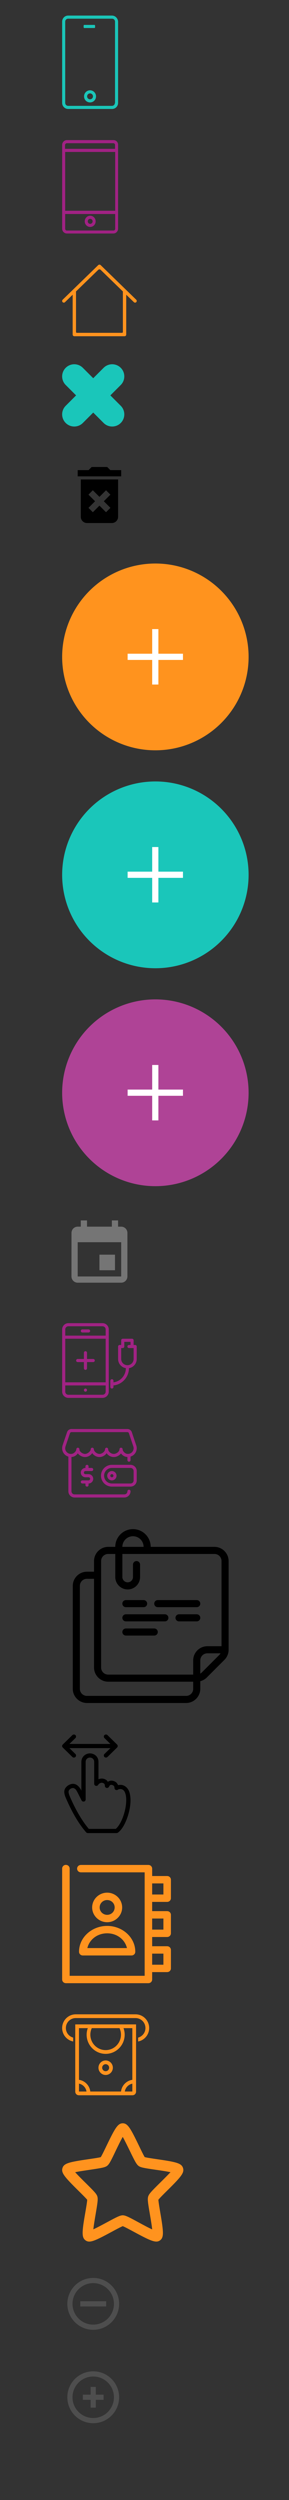 <?xml version="1.0" encoding="UTF-8"?>
<svg width="93px" height="803px" viewBox="0 0 93 803" version="1.1" xmlns="http://www.w3.org/2000/svg" xmlns:xlink="http://www.w3.org/1999/xlink">
    <rect x="0" y="0" width="93" height="803" fill="#333333" stroke="none"/>
    <!-- Generator: Sketch 48.2 (47327) - http://www.bohemiancoding.com/sketch -->
    <title>Artboard</title>
    <desc>Created with Sketch.</desc>
    <defs></defs>
    <g id="Page-1" stroke="none" stroke-width="1" fill="none" fill-rule="evenodd">
        <g id="Artboard">
            <path d="M36.027,5 L21.923,5 C20.838,5 20,5.9 20,6.95 L20,33.05 C20,34.15 20.888,35 21.923,35 L36.077,35 C37.162,35 38,34.1 38,33.05 L38,6.95 C37.951,5.9 37.112,5 36.027,5 Z M36.964,33.05 C36.964,33.6 36.521,34 36.027,34 L21.923,34 C21.381,34 20.986,33.55 20.986,33.05 L20.986,6.95 C20.986,6.4 21.43,6 21.923,6 L36.077,6 C36.619,6 37.014,6.45 37.014,6.95 L37.014,33.05 L36.964,33.05 Z M30.603,8.5 C30.603,8.8 30.549,9 30.468,9 L27.039,9 C26.958,9 26.904,8.8 26.904,8.5 C26.904,8.2 26.958,8 27.039,8 L30.468,8 C30.535,8 30.603,8.2 30.603,8.5 Z M28.975,29 C27.94,29 27.052,29.85 27.052,30.95 C27.052,32.05 27.89,32.9 28.975,32.9 C30.06,32.9 30.899,32.05 30.899,30.95 C30.899,29.85 30.011,29 28.975,29 Z M28.975,31.9 C28.482,31.9 28.038,31.5 28.038,30.95 C28.038,30.4 28.482,30 28.975,30 C29.468,30 29.912,30.4 29.912,30.95 C29.912,31.5 29.468,31.9 28.975,31.9 Z" id="Shape6" fill="#1BC6B9" fill-rule="nonzero"></path>
            <path d="M36.534,45 L21.512,45 C20.683,45 20,45.701 20,46.553 L20,73.447 C20,74.299 20.683,75 21.512,75 L36.486,75 C37.315,75 37.998,74.299 37.998,73.447 L37.998,46.553 C38.046,45.701 37.363,45 36.534,45 Z M20.975,48.806 L37.071,48.806 L37.071,67.688 L20.975,67.688 L20.975,48.806 Z M21.512,46.002 L36.486,46.002 C36.778,46.002 37.022,46.252 37.022,46.553 L37.022,47.805 L20.927,47.805 L20.927,46.553 C20.975,46.252 21.219,46.002 21.512,46.002 Z M36.534,74.048 L21.512,74.048 C21.219,74.048 20.975,73.798 20.975,73.497 L20.975,68.74 L37.071,68.74 L37.071,73.497 C37.071,73.798 36.827,74.048 36.534,74.048 Z M29.023,69.29 C28.048,69.29 27.267,70.092 27.267,71.093 C27.267,72.095 28.048,72.896 29.023,72.896 C29.999,72.896 30.779,72.095 30.779,71.093 C30.779,70.092 29.999,69.29 29.023,69.29 Z M29.023,71.895 C28.584,71.895 28.243,71.544 28.243,71.093 C28.243,70.643 28.584,70.292 29.023,70.292 C29.462,70.292 29.804,70.643 29.804,71.093 C29.804,71.544 29.462,71.895 29.023,71.895 Z" id="Shape5" fill="#A12284" fill-rule="nonzero"></path>
            <path d="M39.541,93.615 L32.388,86.67 C32.171,86.459 31.826,86.462 31.611,86.67 L24.458,93.615 L24.458,106.625 C24.458,106.783 24.581,106.904 24.733,106.904 L39.267,106.904 C39.42,106.904 39.541,106.779 39.541,106.625 L39.541,93.615 Z M40.619,94.661 L40.619,107.449 C40.619,107.76 40.379,108 40.084,108 L23.916,108 C23.624,108 23.381,107.753 23.381,107.449 L23.381,94.661 L20.909,97.061 C20.692,97.272 20.354,97.26 20.149,97.042 C19.942,96.821 19.953,96.474 20.17,96.264 L31.607,85.159 C31.827,84.945 32.176,84.948 32.393,85.159 L43.83,96.264 C44.05,96.477 44.056,96.823 43.851,97.042 C43.644,97.262 43.305,97.269 43.09,97.061 L40.619,94.661 Z" id="Shape4" fill="#FF931E" fill-rule="nonzero"></path>
            <path d="M30,121.485 L33.343,118.142 C34.866,116.619 37.335,116.619 38.858,118.142 C40.381,119.665 40.381,122.134 38.858,123.657 L35.515,127 L38.858,130.343 C40.381,131.866 40.381,134.335 38.858,135.858 C37.335,137.381 34.866,137.381 33.343,135.858 L30,132.515 L26.657,135.858 C25.134,137.381 22.665,137.381 21.142,135.858 C19.619,134.335 19.619,131.866 21.142,130.343 L24.485,127 L21.142,123.657 C19.619,122.134 19.619,119.665 21.142,118.142 C22.665,116.619 25.134,116.619 26.657,118.142 L30,121.485 Z" id="Close" fill="#1AC6BA"></path>
            <g id="ic/delete_forever/black" transform="translate(20, 147)">
                <g id="ic_delete_forever_24px">
                    <polygon id="Shape" points="0 0 24 0 24 24 0 24"></polygon>
                    <path d="M6,19 C6,20.1 6.9,21 8,21 L16,21 C17.1,21 18,20.1 18,19 L18,7 L6,7 L6,19 Z M8.46,11.88 L9.87,10.47 L12,12.59 L14.12,10.47 L15.53,11.88 L13.41,14 L15.53,16.12 L14.12,17.53 L12,15.41 L9.88,17.53 L8.47,16.12 L10.59,14 L8.46,11.88 Z M15.5,4 L14.5,3 L9.5,3 L8.5,4 L5,4 L5,6 L19,6 L19,4 L15.5,4 Z" id="Shape" fill="#000000" fill-rule="nonzero"></path>
                    <polygon id="Shape" points="0 0 24 0 24 24 0 24"></polygon>
                </g>
            </g>
            <g id="add3" transform="translate(20, 181)">
                <circle id="Oval" fill="#FF931E" cx="30" cy="30" r="30"></circle>
                <g id="ic/close/white" transform="translate(29.971, 29.971) rotate(-315) translate(-29.971, -29.971) translate(17.971, 17.971)">
                    <g id="ic_close_24px">
                        <polygon id="Shape" fill="#FFFFFF" fill-rule="nonzero" points="19 6.41 17.59 5 12 10.59 6.41 5 5 6.41 10.59 12 5 17.59 6.41 19 12 13.41 17.59 19 19 17.59 13.41 12"></polygon>
                        <polygon id="Shape" points="0 0 24 0 24 24 0 24"></polygon>
                    </g>
                </g>
            </g>
            <g id="add2" transform="translate(20, 251)">
                <circle id="Oval" fill="#1AC6BA" cx="30" cy="30" r="30"></circle>
                <g id="ic/close/white" transform="translate(29.971, 29.971) rotate(-315) translate(-29.971, -29.971) translate(17.971, 17.971)">
                    <g id="ic_close_24px">
                        <polygon id="Shape" fill="#FFFFFF" fill-rule="nonzero" points="19 6.41 17.59 5 12 10.59 6.41 5 5 6.41 10.59 12 5 17.59 6.41 19 12 13.41 17.59 19 19 17.59 13.41 12"></polygon>
                        <polygon id="Shape" points="0 0 24 0 24 24 0 24"></polygon>
                    </g>
                </g>
            </g>
            <g id="add1" transform="translate(20, 321)">
                <circle id="Oval" fill="#AF4396" cx="30" cy="30" r="30"></circle>
                <g id="ic/close/white" transform="translate(29.971, 29.971) rotate(-315) translate(-29.971, -29.971) translate(17.971, 17.971)">
                    <g id="ic_close_24px">
                        <polygon id="Shape" fill="#FFFFFF" fill-rule="nonzero" points="19 6.41 17.59 5 12 10.59 6.41 5 5 6.41 10.59 12 5 17.59 6.41 19 12 13.41 17.59 19 19 17.59 13.41 12"></polygon>
                        <polygon id="Shape" points="0 0 24 0 24 24 0 24"></polygon>
                    </g>
                </g>
            </g>
            <g id="ic/event/grey600" transform="translate(20, 391)">
                <g id="ic_event_24px">
                    <path d="M17,12 L12,12 L12,17 L17,17 L17,12 Z M16,1 L16,3 L8,3 L8,1 L6,1 L6,3 L5,3 C3.89,3 3.01,3.9 3.01,5 L3,19 C3,20.1 3.89,21 5,21 L19,21 C20.1,21 21,20.1 21,19 L21,5 C21,3.9 20.1,3 19,3 L18,3 L18,1 L16,1 Z M19,19 L5,19 L5,8 L19,8 L19,19 Z" id="Shape" fill="#757575" fill-rule="nonzero"></path>
                    <polygon id="Shape" points="0 0 24 0 24 24 0 24"></polygon>
                </g>
            </g>
            <path d="M22,425 C20.902,425 20,425.902 20,427 L20,447 C20,448.098 20.902,449 22,449 L33,449 C34.098,449 35,448.098 35,447 L35,427 C35,425.902 34.098,425 33,425 L22,425 Z M22,426 L33,426 C33.551,426 34,426.449 34,427 L34,429 L21,429 L21,427 C21,426.449 21.449,426 22,426 Z M26.5,427 C26.223,427 26,427.223 26,427.5 C26,427.777 26.223,428 26.5,428 L28.5,428 C28.777,428 29,427.777 29,427.5 C29,427.223 28.777,427 28.5,427 L26.5,427 Z M21,430 L34,430 L34,444 L21,444 L21,430 Z M39.5,430.001 C39.224,430.001 39,430.225 39,430.501 L39,432.001 L38.5,432.001 C38.223,432.001 38,432.224 38,432.501 L38,436.501 C38,437.572 38.572,438.564 39.5,439.1 C39.814,439.281 40.153,439.395 40.5,439.453 C40.5,441.769 38.762,443.738 36.516,443.995 L36.516,443.508 C36.516,443.227 36.289,443 36.008,443 C35.727,443 35.5,443.227 35.5,443.508 L35.5,445.492 C35.5,445.773 35.727,446 36.008,446 C36.289,446 36.516,445.773 36.516,445.492 L36.516,444.999 C39.306,444.736 41.5,442.31 41.5,439.453 C41.847,439.395 42.186,439.281 42.5,439.1 C43.428,438.564 44,437.572 44,436.501 L44,432.501 C44,432.224 43.777,432.001 43.5,432.001 L43,432.001 L43,430.501 C43,430.224 42.777,430.001 42.5,430.001 L39.5,430.001 Z M40,431.001 L42,431.001 L42,432.001 L41.5,432.001 C41.223,432.001 41,432.224 41,432.501 C41,432.778 41.223,433.001 41.5,433.001 L43,433.001 L43,436.501 C43,437.216 42.62,437.876 42,438.233 C41.38,438.591 40.62,438.591 40,438.233 C39.38,437.876 39,437.216 39,436.501 L39,433.001 L39.5,433.001 C39.777,433.001 40,432.778 40,432.501 L40,431.001 Z M27.5,434 C27.223,434 27,434.223 27,434.5 L27,436.5 L25,436.5 C24.723,436.5 24.5,436.723 24.5,437 C24.5,437.277 24.723,437.5 25,437.5 L27,437.5 L27,439.5 C27,439.777 27.223,440 27.5,440 C27.777,440 28,439.777 28,439.5 L28,437.5 L30,437.5 C30.277,437.5 30.5,437.277 30.5,437 C30.5,436.723 30.277,436.5 30,436.5 L28,436.5 L28,434.5 C28,434.223 27.777,434 27.5,434 Z M21,445 L34,445 L34,447 C34,447.551 33.551,448 33,448 L22,448 C21.449,448 21,447.551 21,447 L21,445 Z M27.5,446 C27.224,446 27,446.224 27,446.5 C27,446.776 27.224,447 27.5,447 C27.776,447 28,446.776 28,446.5 C28,446.224 27.776,446 27.5,446 Z" id="Shape2" fill="#A12384"></path>
            <path d="M22.993,459 C22.388,459 21.84,459.366 21.608,459.925 L20.179,464.138 C19.819,465.184 19.996,466.294 20.759,467.11 C21.092,467.467 21.523,467.731 22,467.876 L22,479 C22,480.099 22.901,481 24,481 L40.007,481 C41.106,481 42.007,480.099 42.007,479 C42.007,478.822 41.912,478.657 41.757,478.567 C41.602,478.478 41.412,478.478 41.257,478.567 C41.102,478.657 41.007,478.822 41.007,479 C41.007,479.563 40.57,480 40.007,480 L24,480 C23.437,480 23,479.563 23,479 L23,467.991 C23.143,467.982 23.287,467.965 23.431,467.933 C24.063,467.792 24.625,467.418 25.035,466.819 C25.145,466.962 25.269,467.094 25.403,467.213 C25.938,467.686 26.654,468.007 27.404,468 C28.345,467.991 29.171,467.477 29.681,466.741 C30.185,467.49 31.04,467.999 32,468 C32.941,468.002 33.797,467.507 34.31,466.775 C34.842,467.539 35.732,468.041 36.717,468 C37.45,467.969 38.134,467.635 38.642,467.167 C38.75,467.067 38.847,466.955 38.939,466.839 C39.332,467.397 39.914,467.813 40.616,467.94 C40.747,467.964 40.877,467.979 41.007,467.985 L41.007,469 C41.007,469.178 41.102,469.343 41.257,469.433 C41.412,469.522 41.602,469.522 41.757,469.433 C41.912,469.343 42.007,469.178 42.007,469 L42.007,467.857 C42.515,467.702 42.978,467.411 43.334,466.985 C44.002,466.188 44.193,465.08 43.791,464.109 L42.397,459.94 C42.165,459.382 41.608,459 41.003,459 L22.993,459 Z M22.993,460 L41.003,460 C41.206,460 41.384,460.12 41.463,460.306 L42.867,464.491 C43.123,465.109 43.003,465.823 42.567,466.343 C42.131,466.863 41.487,467.082 40.795,466.956 C40.164,466.842 39.455,466.062 39.455,465.5 C39.455,465.322 39.36,465.157 39.205,465.067 C39.05,464.978 38.86,464.978 38.705,465.067 C38.551,465.157 38.455,465.322 38.455,465.5 C38.455,465.78 38.291,466.13 37.963,466.433 C37.626,466.743 37.133,466.982 36.676,467.001 C35.769,467.039 34.801,466.232 34.801,465.5 C34.801,465.322 34.705,465.157 34.551,465.067 C34.396,464.978 34.206,464.978 34.051,465.067 C33.896,465.157 33.801,465.322 33.801,465.5 C33.801,466.217 32.857,467.001 32.002,467 C31.117,466.998 30.195,466.134 30.195,465.5 C30.195,465.322 30.1,465.157 29.945,465.067 C29.791,464.978 29.6,464.978 29.445,465.067 C29.291,465.157 29.196,465.322 29.195,465.5 C29.195,466.088 28.215,466.992 27.395,467 C26.941,467.005 26.421,466.777 26.066,466.463 C25.8,466.229 25.619,465.976 25.578,465.738 C25.564,465.658 25.561,465.6 25.561,465.504 C25.559,465.327 25.464,465.16 25.311,465.071 C25.156,464.982 24.965,464.982 24.811,465.071 C24.656,465.161 24.561,465.325 24.561,465.504 C24.561,466.107 23.835,466.818 23.215,466.956 C22.556,467.102 21.896,466.863 21.489,466.428 C20.963,465.864 20.859,465.238 21.125,464.463 L22.532,460.307 C22.61,460.12 22.789,460 22.993,460 Z M28,470.5 C27.724,470.504 27.496,470.724 27.5,471 L27.5,471.5 C26.678,471.5 26,472.178 26,473 C26,473.822 26.678,474.5 27.5,474.5 C27.913,474.5 28.265,474.5 28.507,474.5 C28.789,474.5 29,474.718 29,475 C29,475.282 28.782,475.5 28.5,475.5 C28.405,475.5 26.545,475.5 26.5,475.5 C26.322,475.5 26.157,475.595 26.067,475.75 C26.023,475.827 26,475.914 26,476 C26,476.087 26.022,476.172 26.067,476.25 C26.157,476.405 26.322,476.5 26.5,476.5 C26.523,476.5 27.015,476.5 27.5,476.5 L27.5,477 C27.5,477.343 27.748,477.5 28,477.5 C28.253,477.5 28.5,477.341 28.5,477 L28.5,476.5 C29.323,476.5 30,475.822 30,475 C30,474.178 29.323,473.5 28.5,473.5 L27.5,473.5 C27.218,473.5 27,473.282 27,473 C27,472.718 27.218,472.5 27.5,472.5 C27.516,472.5 29.457,472.5 29.5,472.5 C29.679,472.5 29.843,472.405 29.933,472.25 C29.977,472.173 30,472.086 30,472 C30,471.913 29.978,471.828 29.933,471.75 C29.843,471.595 29.679,471.5 29.5,471.5 L28.5,471.5 L28.5,471 C28.504,470.718 28.282,470.496 28,470.5 Z M36,470.5 C34.75,470.5 33.594,471.168 32.969,472.25 C32.344,473.332 32.344,474.668 32.969,475.75 C33.594,476.832 34.75,477.5 36,477.5 L42.007,477.5 C43.102,477.5 44,476.602 44,475.507 L44,472.493 C44,471.396 43.095,470.5 42,470.5 L36,470.5 Z M36,471.5 L42,471.5 C42.554,471.5 43,471.942 43,472.493 L43,475.507 C43,476.061 42.561,476.5 42.007,476.5 L36,476.5 C35.106,476.5 34.282,476.024 33.835,475.25 C33.388,474.476 33.388,473.524 33.835,472.75 C34.282,471.976 35.106,471.5 36,471.5 Z M36,472.5 C35.178,472.5 34.5,473.177 34.5,474 C34.5,474.823 35.178,475.5 36,475.5 C36.823,475.5 37.5,474.823 37.5,474 C37.5,473.177 36.823,472.5 36,472.5 Z M36,473.5 C36.282,473.5 36.5,473.718 36.5,474 C36.5,474.282 36.282,474.5 36,474.5 C35.718,474.5 35.5,474.282 35.5,474 C35.5,473.718 35.718,473.5 36,473.5 Z" id="Shape1" fill="#A12384"></path>
            <g id="Group2" transform="translate(23, 491)" fill="#000000" fill-rule="nonzero">
                <path d="M19.793,0.155 C18.809,0.155 17.826,0.408 16.946,0.916 C15.185,1.933 14.093,3.818 14.092,5.851 L11.817,5.851 C9.313,5.851 7.258,7.906 7.258,10.41 L7.258,13.829 L4.978,13.829 C2.474,13.829 0.419,15.885 0.419,18.388 L0.419,51.441 C0.419,53.945 2.474,56 4.978,56 L36.891,56 C39.395,56 41.45,53.945 41.45,51.441 L41.45,48.997 C42.23,48.794 42.955,48.405 43.534,47.826 L49.232,42.127 C50.087,41.272 50.568,40.113 50.568,38.904 L50.568,34.345 L50.568,10.41 C50.568,7.906 48.513,5.851 46.009,5.851 L25.494,5.851 C25.492,3.818 24.4,1.933 22.64,0.916 C21.759,0.407 20.776,0.155 19.793,0.155 Z M19.797,2.436 C20.386,2.436 20.975,2.589 21.504,2.895 C22.563,3.506 23.21,4.629 23.212,5.851 L16.376,5.851 L16.373,5.851 C16.375,4.629 17.032,3.506 18.09,2.895 C18.619,2.589 19.208,2.436 19.797,2.436 Z M11.817,8.131 L14.096,8.131 L14.096,15.535 L14.092,15.535 C14.092,16.958 14.862,18.282 16.095,18.994 C17.328,19.706 18.849,19.706 20.082,18.994 C21.315,18.282 22.077,16.958 22.077,15.535 L22.074,15.535 L22.074,11.55 C22.074,10.92 21.564,10.41 20.935,10.41 C20.305,10.41 19.795,10.92 19.795,11.55 L19.795,15.539 L19.797,15.539 C19.796,16.15 19.467,16.712 18.938,17.017 C18.407,17.323 17.761,17.323 17.23,17.017 C16.701,16.712 16.375,16.15 16.373,15.539 L16.376,15.539 L16.376,8.131 L46.009,8.131 C47.281,8.131 48.288,9.138 48.288,10.41 L48.288,34.345 L48.288,37.764 L43.729,37.764 C42.521,37.764 41.361,38.243 40.506,39.098 C39.652,39.952 39.168,41.114 39.168,42.323 L39.168,46.882 L35.751,46.882 L35.754,49.162 L39.171,49.162 L39.171,51.441 C39.171,52.713 38.163,53.72 36.891,53.72 L4.978,53.72 C3.706,53.72 2.699,52.713 2.699,51.441 L2.699,18.388 C2.699,17.116 3.706,16.109 4.978,16.109 L7.258,16.109 L7.258,44.603 C7.258,47.106 9.313,49.162 11.817,49.162 L35.751,49.162 L35.751,46.882 L11.817,46.882 C10.544,46.882 9.537,45.875 9.537,44.603 L9.537,10.41 C9.537,9.138 10.544,8.131 11.817,8.131 Z M17.515,22.947 C16.884,22.947 16.376,23.456 16.376,24.087 C16.376,24.719 16.884,25.227 17.515,25.227 L23.214,25.227 C23.846,25.227 24.354,24.719 24.354,24.087 C24.354,23.456 23.846,22.947 23.214,22.947 L17.515,22.947 Z M27.773,22.947 C27.142,22.947 26.633,23.456 26.633,24.087 C26.633,24.719 27.142,25.227 27.773,25.227 L40.31,25.227 C40.942,25.227 41.45,24.719 41.45,24.087 C41.45,23.456 40.942,22.947 40.31,22.947 L27.773,22.947 Z M17.515,27.506 C16.884,27.506 16.376,28.015 16.376,28.646 C16.376,29.278 16.884,29.786 17.515,29.786 L30.053,29.786 C30.684,29.786 31.192,29.278 31.192,28.646 C31.192,28.015 30.684,27.506 30.053,27.506 L27.916,27.506 L17.515,27.506 Z M34.612,27.506 C33.98,27.506 33.472,28.015 33.472,28.646 C33.472,29.278 33.98,29.786 34.612,29.786 L40.31,29.786 C40.942,29.786 41.45,29.278 41.45,28.646 C41.45,28.015 40.942,27.506 40.31,27.506 L34.612,27.506 Z M17.515,32.065 C16.884,32.065 16.376,32.574 16.376,33.205 C16.376,33.837 16.884,34.345 17.515,34.345 L26.633,34.345 C27.265,34.345 27.773,33.837 27.773,33.205 C27.773,32.574 27.265,32.065 26.633,32.065 L17.515,32.065 Z M43.729,40.044 L47.972,40.044 C47.874,40.213 47.762,40.372 47.621,40.513 L41.922,46.214 C41.781,46.356 41.62,46.465 41.45,46.564 L41.45,42.321 C41.45,41.716 41.691,41.139 42.118,40.711 C42.546,40.284 43.125,40.044 43.729,40.044 Z" id="Shape"></path>
            </g>
            <g id="Group1" transform="translate(20, 557)" fill="#000000" fill-rule="nonzero">
                <g id="Group">
                    <path d="M8.937,6.185 C7.426,6.185 6.188,7.399 6.188,8.88 L6.188,18.154 C5.762,17.252 4.998,16.277 4.039,16.038 C2.735,15.691 1.137,16.713 0.774,17.901 C0.588,18.563 0.709,19.316 1.074,20.238 C2.86,24.446 5.059,28.486 7.734,31.554 C7.862,31.698 8.055,31.784 8.25,31.785 L17.531,31.785 C17.677,31.784 17.823,31.735 17.939,31.648 C18.929,30.93 19.726,29.706 20.388,28.248 C21.051,26.79 21.557,25.099 21.817,23.448 C22.077,21.798 22.076,20.252 21.71,18.88 C21.356,17.556 20.403,16.454 18.981,16.29 C18.646,16.289 18.292,16.318 17.993,16.385 C17.817,15.972 17.57,15.62 17.263,15.406 C16.749,15.049 16.225,14.936 15.802,14.943 C15.395,14.95 15.024,15.095 14.695,15.322 C14.547,15.101 14.395,14.871 14.201,14.733 C13.691,14.37 13.149,14.269 12.719,14.269 C12.362,14.269 12.018,14.366 11.687,14.501 L11.687,8.88 C11.658,7.077 10.207,6.182 8.937,6.185 Z M8.937,7.532 C9.711,7.532 10.312,8.122 10.312,8.88 L10.312,15.954 C10.308,16.259 10.542,16.552 10.846,16.62 C11.15,16.688 11.491,16.525 11.623,16.248 C11.775,15.939 12.347,15.617 12.719,15.617 C12.886,15.617 13.195,15.685 13.395,15.827 C13.596,15.97 13.75,16.137 13.75,16.627 C13.75,16.927 13.98,17.211 14.277,17.281 C14.574,17.351 14.911,17.199 15.05,16.933 C15.329,16.385 15.479,16.296 15.823,16.29 C15.918,16.289 16.252,16.351 16.468,16.501 C16.683,16.651 16.844,16.823 16.844,17.301 C16.84,17.563 17.011,17.819 17.257,17.924 C17.502,18.029 17.809,17.976 18.004,17.796 C18.264,17.67 18.52,17.632 18.852,17.638 C19.672,17.74 20.098,18.243 20.388,19.248 C20.682,20.263 20.693,21.712 20.453,23.238 C20.213,24.763 19.738,26.365 19.132,27.701 C18.563,28.954 17.866,29.932 17.252,30.438 L8.583,30.438 C6.17,27.648 3.865,23.365 2.363,19.754 C2.051,18.965 2.022,18.512 2.095,18.259 C2.35,17.607 3.062,17.239 3.674,17.333 C4.405,17.602 4.586,18.08 4.898,18.627 L6.263,21.311 C6.402,21.578 6.738,21.73 7.035,21.66 C7.332,21.59 7.562,21.306 7.562,21.006 L7.562,8.88 C7.562,8.122 8.164,7.532 8.937,7.532 Z" id="Shape"></path>
                    <path d="M3.781,0.122 C3.6,0.124 3.415,0.189 3.287,0.322 L0.193,3.353 C0.043,3.488 0.007,3.657 0,3.827 C0.006,4.011 0.05,4.158 0.193,4.3 L3.287,7.331 C3.54,7.603 4.005,7.593 4.265,7.342 C4.524,7.091 4.526,6.633 4.265,6.384 L2.342,4.5 C6.739,4.5 11.136,4.5 15.533,4.5 L13.61,6.384 C13.349,6.633 13.351,7.091 13.61,7.342 C13.869,7.593 14.337,7.59 14.588,7.331 L17.682,4.3 C17.825,4.158 17.869,4.011 17.875,3.827 C17.868,3.657 17.832,3.488 17.682,3.353 L14.588,0.322 C14.331,0.055 13.869,0.06 13.61,0.311 C13.351,0.563 13.349,1.02 13.61,1.269 L15.533,3.153 C11.136,3.153 6.739,3.153 2.342,3.153 L4.265,1.269 C4.526,1.02 4.524,0.563 4.265,0.311 C4.135,0.186 3.962,0.12 3.781,0.122 L3.781,0.122 Z" id="Shape"></path>
                </g>
            </g>
            <path d="M21.075,599.001 C20.453,599.068 19.987,599.592 20,600.207 L20,635.813 C20,636.469 20.541,637 21.207,637 L47.759,637 C48.425,637 48.965,636.469 48.966,635.813 L48.966,633.439 L53.793,633.439 C54.46,633.439 55,632.908 55,632.252 L55,626.318 C55,625.663 54.46,625.131 53.793,625.131 L48.966,625.131 L48.966,622.164 L53.793,622.164 C54.46,622.164 55,621.633 55,620.977 L55,615.043 C55,614.387 54.46,613.856 53.793,613.856 L48.966,613.856 L48.966,610.889 L53.793,610.889 C54.46,610.889 55,610.357 55,609.702 L55,603.767 C55,603.112 54.46,602.581 53.793,602.58 L48.966,602.58 L48.966,600.207 C48.965,599.551 48.425,599.02 47.759,599.02 L26.035,599.02 C25.599,599.014 25.195,599.239 24.975,599.608 C24.756,599.978 24.756,600.435 24.975,600.805 C25.195,601.175 25.599,601.4 26.035,601.394 L46.552,601.394 L46.552,634.626 L22.414,634.626 L22.414,600.207 C22.419,599.886 22.292,599.576 22.061,599.349 C21.83,599.122 21.515,598.996 21.188,599.001 C21.151,599 21.113,599 21.075,599.001 Z M48.966,604.954 L52.586,604.954 L52.586,608.515 L48.966,608.515 L48.966,604.954 Z M34.483,607.921 C31.831,607.921 29.655,610.061 29.655,612.669 C29.655,615.277 31.831,617.416 34.483,617.416 C37.135,617.416 39.31,615.277 39.31,612.669 C39.31,610.061 37.135,607.921 34.483,607.921 Z M34.483,610.295 C35.83,610.295 36.897,611.344 36.897,612.669 C36.897,613.994 35.83,615.043 34.483,615.043 C33.136,615.043 32.069,613.994 32.069,612.669 C32.069,611.344 33.136,610.295 34.483,610.295 Z M48.966,616.23 L52.586,616.23 L52.586,619.79 L48.966,619.79 L48.966,616.23 Z M34.483,618.603 C29.548,618.603 25.431,622.284 25.431,626.912 C25.431,627.567 25.972,628.098 26.638,628.098 L42.328,628.098 C42.994,628.098 43.535,627.567 43.535,626.912 C43.535,622.284 39.418,618.603 34.483,618.603 Z M34.483,620.977 C37.732,620.977 40.233,623.058 40.857,625.725 L28.109,625.725 C28.732,623.058 31.234,620.977 34.483,620.977 Z M48.966,627.505 L52.586,627.505 L52.586,631.066 L48.966,631.066 L48.966,627.505 Z" id="Shape3" fill="#FF931E" fill-rule="nonzero"></path>
            <path d="M33.999,666.481 C35.276,666.481 36.314,665.434 36.314,664.147 C36.314,662.861 35.276,661.814 33.999,661.814 C32.724,661.814 31.685,662.861 31.685,664.147 C31.685,665.434 32.724,666.481 33.999,666.481 Z M24.218,650.749 L24.218,650.236 L43.782,650.236 L43.782,650.788 L43.782,651.441 L43.782,671.838 C43.782,672.479 43.265,673 42.63,673 L25.369,673 C24.734,673 24.218,672.479 24.218,671.838 L24.218,651.441 L24.218,650.749 Z M42.588,671.796 L42.588,669.272 C41.339,669.521 40.364,670.524 40.157,671.796 L42.588,671.796 Z M29.537,651.441 C29.242,652.077 29.072,652.782 29.072,653.53 C29.072,656.269 31.282,658.497 33.999,658.497 C36.716,658.497 38.927,656.269 38.927,653.53 C38.927,652.782 38.756,652.077 38.461,651.441 L29.537,651.441 Z M33.999,663.018 C34.617,663.018 35.119,663.525 35.119,664.147 C35.119,664.77 34.617,665.276 33.999,665.276 C33.382,665.276 32.88,664.77 32.88,664.147 C32.88,663.525 33.382,663.018 33.999,663.018 Z M25.412,651.441 L25.412,668.039 C27.324,668.31 28.831,669.856 29.055,671.796 L38.945,671.796 C39.169,669.856 40.676,668.308 42.588,668.037 L42.588,651.441 L39.748,651.441 C39.984,652.095 40.122,652.794 40.122,653.53 C40.122,656.933 37.375,659.701 33.999,659.701 C30.624,659.701 27.877,656.933 27.877,653.53 C27.877,652.794 28.017,652.095 28.253,651.441 L25.412,651.441 Z M25.412,669.261 L25.412,671.796 L27.841,671.796 C27.635,670.522 26.662,669.511 25.412,669.261 Z M43.632,647 C46.04,647 48,648.975 48,651.403 C48,653.548 46.47,655.337 44.453,655.726 L44.453,654.48 C45.804,654.113 46.805,652.88 46.805,651.404 C46.805,649.64 45.382,648.205 43.632,648.205 L24.368,648.205 C22.618,648.205 21.195,649.64 21.195,651.404 C21.195,652.879 22.196,654.113 23.547,654.48 L23.547,655.726 C21.53,655.337 20,653.548 20,651.403 C20,648.975 21.96,647 24.368,647 L43.632,647 Z" id="Shape7" fill="#FF931E" fill-rule="nonzero"></path>
            <path d="M53.769,703.652 C58.289,699.186 59.381,697.891 58.893,696.359 C58.406,694.827 56.772,694.437 50.545,693.533 C49.149,693.329 47.288,693.058 46.568,692.865 C46.164,692.227 45.338,690.508 44.718,689.214 C41.948,683.47 41.073,682 39.5,682 C37.927,682 37.052,683.47 34.282,689.219 C33.662,690.514 32.836,692.227 32.432,692.871 C31.712,693.063 29.851,693.335 28.455,693.538 C22.228,694.443 20.594,694.838 20.107,696.365 C19.619,697.891 20.711,699.191 25.231,703.658 C26.244,704.658 27.59,705.987 28.067,706.575 C28.023,707.338 27.701,709.22 27.458,710.634 C26.35,716.948 26.239,718.656 27.518,719.6 C28.798,720.544 30.338,719.888 35.899,716.886 C37.146,716.213 38.808,715.314 39.506,715.037 C40.203,715.314 41.86,716.208 43.106,716.88 C47.128,719.051 49.05,719.995 50.307,719.995 C50.741,720.002 51.164,719.861 51.509,719.594 C52.783,718.65 52.65,716.943 51.57,710.628 C51.326,709.215 51.016,707.332 50.961,706.569 C51.41,705.981 52.756,704.652 53.769,703.652 Z M47.687,705.517 C47.432,706.326 47.571,707.389 48.241,711.244 C48.479,712.64 48.828,714.676 48.978,716.089 C47.709,715.524 45.915,714.54 44.685,713.873 C41.284,712.019 40.331,711.555 39.5,711.555 C38.669,711.555 37.716,712.019 34.326,713.85 C33.097,714.512 31.302,715.484 30.033,716.066 C30.183,714.659 30.532,712.624 30.77,711.227 C31.429,707.372 31.568,706.303 31.324,705.495 C31.08,704.686 30.338,703.912 27.579,701.187 C26.571,700.198 25.098,698.734 24.184,697.71 C25.546,697.422 27.552,697.145 28.931,696.93 C32.731,696.365 33.772,696.184 34.443,695.686 C35.113,695.189 35.622,694.245 37.284,690.729 C37.899,689.457 38.791,687.597 39.5,686.364 C40.192,687.597 41.084,689.457 41.716,690.729 C43.405,694.245 43.931,695.189 44.58,695.686 C45.228,696.184 46.291,696.376 50.119,696.93 C51.498,697.128 53.503,697.422 54.866,697.71 C53.902,698.734 52.429,700.198 51.426,701.187 C48.673,703.906 47.942,704.686 47.687,705.517 Z" id="Shape8" fill="#FF931E" fill-rule="nonzero"></path>
            <g id="ic/remove_circle_outline/grey600" opacity="0.4" transform="translate(20, 730)">
                <g id="ic_remove_circle_outline_24px">
                    <polygon id="Shape" points="0 0 20 0 20 20 0 20"></polygon>
                    <path d="M5.833,9.167 L5.833,10.833 L14.167,10.833 L14.167,9.167 L5.833,9.167 Z M10,1.667 C5.4,1.667 1.667,5.4 1.667,10 C1.667,14.6 5.4,18.333 10,18.333 C14.6,18.333 18.333,14.6 18.333,10 C18.333,5.4 14.6,1.667 10,1.667 Z M10,16.667 C6.325,16.667 3.333,13.675 3.333,10 C3.333,6.325 6.325,3.333 10,3.333 C13.675,3.333 16.667,6.325 16.667,10 C16.667,13.675 13.675,16.667 10,16.667 Z" id="Shape" fill="#757575" fill-rule="nonzero"></path>
                </g>
            </g>
            <g id="ic/circles_add/grey600" opacity="0.4" transform="translate(20, 760)">
                <g id="ic_circles_add_24px">
                    <path d="M10,1.667 C5.4,1.667 1.667,5.4 1.667,10 C1.667,14.6 5.4,18.333 10,18.333 C14.6,18.333 18.333,14.6 18.333,10 C18.333,5.4 14.6,1.667 10,1.667 Z M10,16.667 C6.317,16.667 3.333,13.683 3.333,10 C3.333,6.317 6.317,3.333 10,3.333 C13.683,3.333 16.667,6.317 16.667,10 C16.667,13.683 13.683,16.667 10,16.667 Z" id="Shape" fill="#757575" fill-rule="nonzero"></path>
                    <polygon id="Shape" points="0 0 20 0 20 20 0 20"></polygon>
                    <polygon id="Shape" fill="#757575" fill-rule="nonzero" points="10.833 9.167 10.833 6.667 9.167 6.667 9.167 9.167 6.667 9.167 6.667 10.833 9.167 10.833 9.167 13.333 10.833 13.333 10.833 10.833 13.333 10.833 13.333 9.167"></polygon>
                </g>
            </g>
        </g>
    </g>
</svg>